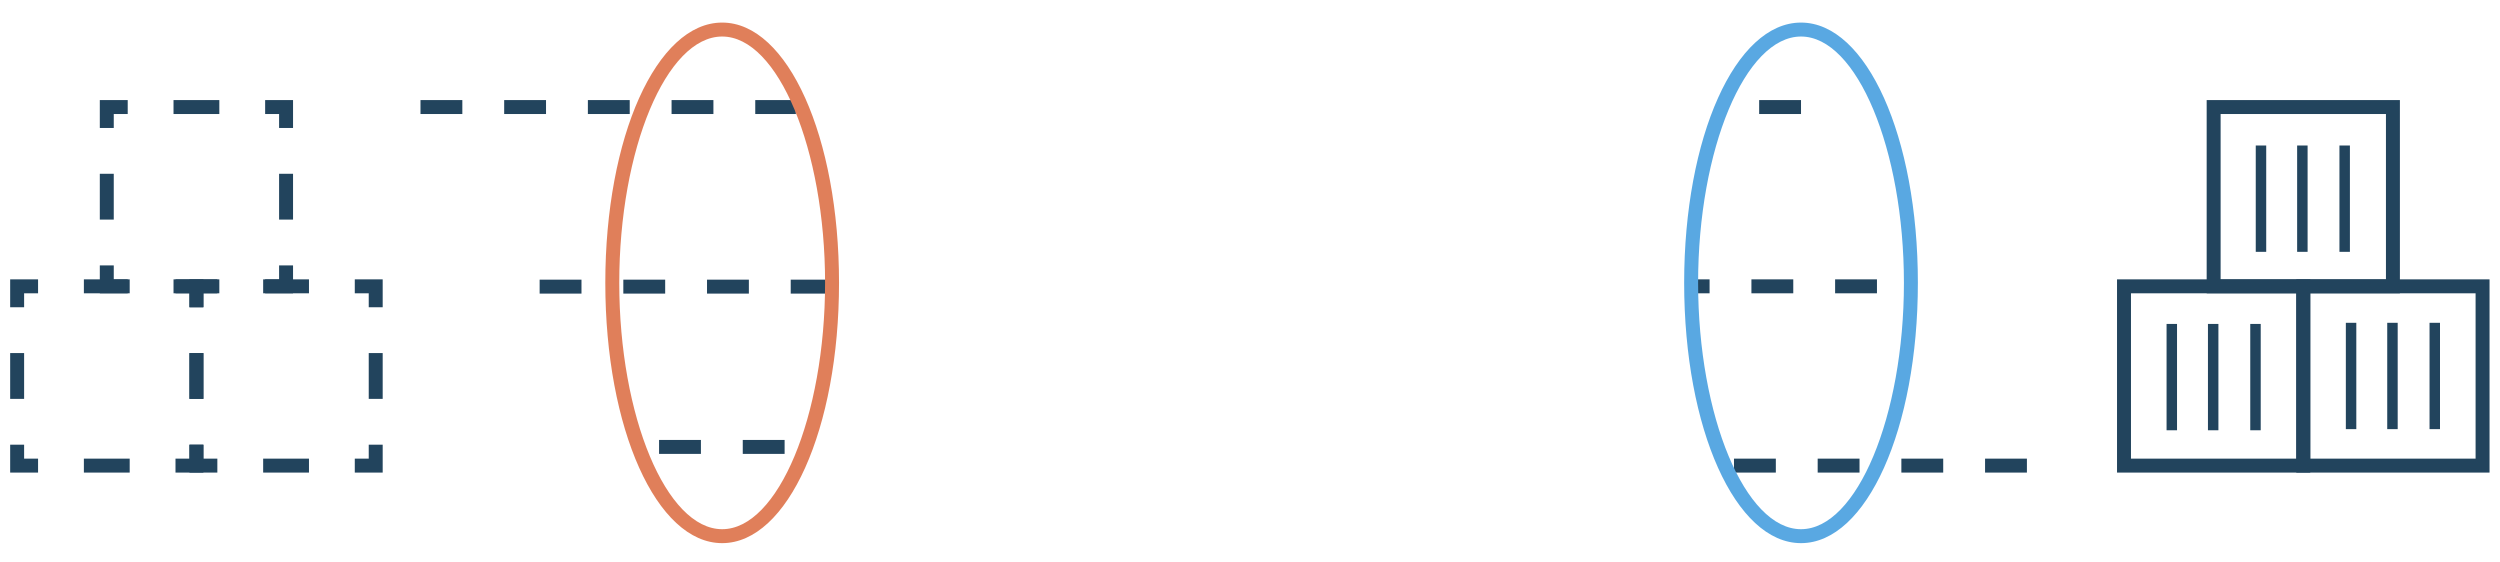 <?xml version="1.0" encoding="utf-8"?>
<!-- Generator: Adobe Illustrator 19.2.1, SVG Export Plug-In . SVG Version: 6.00 Build 0)  -->
<!DOCTYPE svg PUBLIC "-//W3C//DTD SVG 1.1//EN" "http://www.w3.org/Graphics/SVG/1.1/DTD/svg11.dtd">
<svg version="1.1" id="Layer_1" xmlns="http://www.w3.org/2000/svg" xmlns:xlink="http://www.w3.org/1999/xlink" x="0px" y="0px"
	 viewBox="0 0 716.917 161.107" style="enable-background:new 0 0 716.917 161.107;" xml:space="preserve">
<style type="text/css">
	.st0{fill:#22445D;}
	.st1{fill:#E07F5A;}
	.st2{fill:#59A8E2;}
</style>
<path class="st0" d="M538.25,84.11h-12v-4h12V84.11z M514.25,84.11h-12v-4h12V84.11z M490.25,84.11h-5v-4h5V84.11
	z"/>
<path class="st0" d="M581.25,135.522h-12v-4h12V135.522z M557.25,135.522h-12v-4h12V135.522z M533.25,135.522h-12v-4h12
	V135.522z M509.25,135.522h-12v-4h12V135.522z"/>
<rect x="504.471" y="28.698" class="st0" width="12" height="4"/>
<path class="st0" d="M238.231,84.196h-11.481v-4h11.481V84.196z M214.75,84.196h-12v-4h12V84.196z M190.75,84.196h-12v-4
	h12V84.196z M166.75,84.196h-12v-4h12V84.196z"/>
<path class="st0" d="M228.231,32.698h-11.648v-4h11.648V32.698z M204.583,32.698h-12v-4h12V32.698z M180.583,32.698h-12
	v-4h12V32.698z M156.583,32.698h-12v-4h12V32.698z M132.583,32.698h-12v-4h12V32.698z"/>
<g>
	<polygon class="st0" points="58.328,135.522 50.328,135.522 50.328,131.522 54.328,131.522 54.328,127.522 58.328,127.522 	
		"/>
	<rect x="24.054" y="131.522" class="st0" width="13.137" height="4"/>
	<polygon class="st0" points="10.916,135.522 2.916,135.522 2.916,127.522 6.916,127.522 6.916,131.522 10.916,131.522 	"/>
	<rect x="2.916" y="101.248" class="st0" width="4" height="13.137"/>
	<polygon class="st0" points="6.916,88.11 2.916,88.11 2.916,80.11 10.916,80.11 10.916,84.11 6.916,84.11 	"/>
	<rect x="24.054" y="80.11" class="st0" width="13.137" height="4"/>
	<polygon class="st0" points="58.328,88.11 54.328,88.11 54.328,84.11 50.328,84.11 50.328,80.11 58.328,80.11 	
		"/>
	<rect x="54.328" y="101.248" class="st0" width="4" height="13.137"/>
</g>
<g>
	<polygon class="st0" points="109.741,135.522 101.741,135.522 101.741,131.522 105.741,131.522 105.741,127.522 
		109.741,127.522 	"/>
	<rect x="75.466" y="131.522" class="st0" width="13.137" height="4"/>
	<polygon class="st0" points="62.328,135.522 54.328,135.522 54.328,127.522 58.328,127.522 58.328,131.522 62.328,131.522 	
		"/>
	<rect x="54.328" y="101.248" class="st0" width="4" height="13.137"/>
	<polygon class="st0" points="58.328,88.11 54.328,88.11 54.328,80.11 62.328,80.11 62.328,84.11 58.328,84.11 	
		"/>
	<rect x="75.466" y="80.11" class="st0" width="13.137" height="4"/>
	<polygon class="st0" points="109.741,88.11 105.741,88.11 105.741,84.11 101.741,84.11 101.741,80.11 
		109.741,80.11 	"/>
	<rect x="105.741" y="101.248" class="st0" width="4" height="13.137"/>
</g>
<g>
	<polygon class="st0" points="84.035,84.11 76.035,84.11 76.035,80.11 80.035,80.11 80.035,76.11 84.035,76.11 	
		"/>
	<rect x="49.76" y="80.11" class="st0" width="13.137" height="4"/>
	<polygon class="st0" points="36.623,84.11 28.622,84.11 28.622,76.11 32.623,76.11 32.623,80.11 36.623,80.11 	
		"/>
	<rect x="28.622" y="49.835" class="st0" width="4" height="13.137"/>
	<polygon class="st0" points="32.623,36.698 28.622,36.698 28.622,28.698 36.623,28.698 36.623,32.698 32.623,32.698 	
		"/>
	<rect x="49.76" y="28.698" class="st0" width="13.137" height="4"/>
	<polygon class="st0" points="84.035,36.698 80.035,36.698 80.035,32.698 76.035,32.698 76.035,28.698 84.035,28.698 	
		"/>
	<rect x="80.035" y="49.835" class="st0" width="4" height="13.137"/>
</g>
<path class="st0" d="M662.505,135.522h-55.412V80.11h55.412V135.522z M611.093,131.522h47.412V84.11h-47.412V131.522z
	"/>
<path class="st0" d="M713.917,135.522h-55.412V80.11h55.412V135.522z M662.505,131.522h47.412V84.11h-47.412V131.522z
	"/>
<path class="st0" d="M688.211,84.11h-55.412V28.698h55.412V84.11z M636.799,80.11h47.412V32.698h-47.412V80.11z"/>
<path class="st1" d="M207.094,155.755c-18.791,0-33.511-32.786-33.511-74.64s14.72-74.641,33.511-74.641
	s33.511,32.786,33.511,74.641S225.885,155.755,207.094,155.755z M207.094,10.475
	c-15.997,0-29.511,32.35-29.511,70.641s13.514,70.64,29.511,70.64s29.511-32.349,29.511-70.64
	S223.09,10.475,207.094,10.475z"/>
<path class="st2" d="M516.471,155.755c-18.791,0-33.511-32.786-33.511-74.64s14.72-74.641,33.511-74.641
	c18.791,0,33.511,32.786,33.511,74.641S535.262,155.755,516.471,155.755z M516.471,10.475
	c-15.996,0-29.511,32.35-29.511,70.641s13.515,70.64,29.511,70.64c15.996,0,29.511-32.349,29.511-70.64
	S532.467,10.475,516.471,10.475z"/>
<path class="st0" d="M225,130.162h-12v-4h12V130.162z M201,130.162h-12v-4h12V130.162z"/>
<g>
	<rect x="646.875" y="41.726" class="st0" width="3" height="30.493"/>
	<rect x="658.743" y="41.726" class="st0" width="3" height="30.493"/>
	<rect x="670.875" y="41.726" class="st0" width="3" height="30.493"/>
</g>
<g>
	<rect x="621.299" y="92.893" class="st0" width="3" height="30.493"/>
	<rect x="633.167" y="92.893" class="st0" width="3" height="30.493"/>
	<rect x="645.299" y="92.893" class="st0" width="3" height="30.493"/>
</g>
<g>
	<rect x="672.711" y="92.569" class="st0" width="3" height="30.493"/>
	<rect x="684.579" y="92.569" class="st0" width="3" height="30.493"/>
	<rect x="696.711" y="92.569" class="st0" width="3" height="30.493"/>
</g>
</svg>
